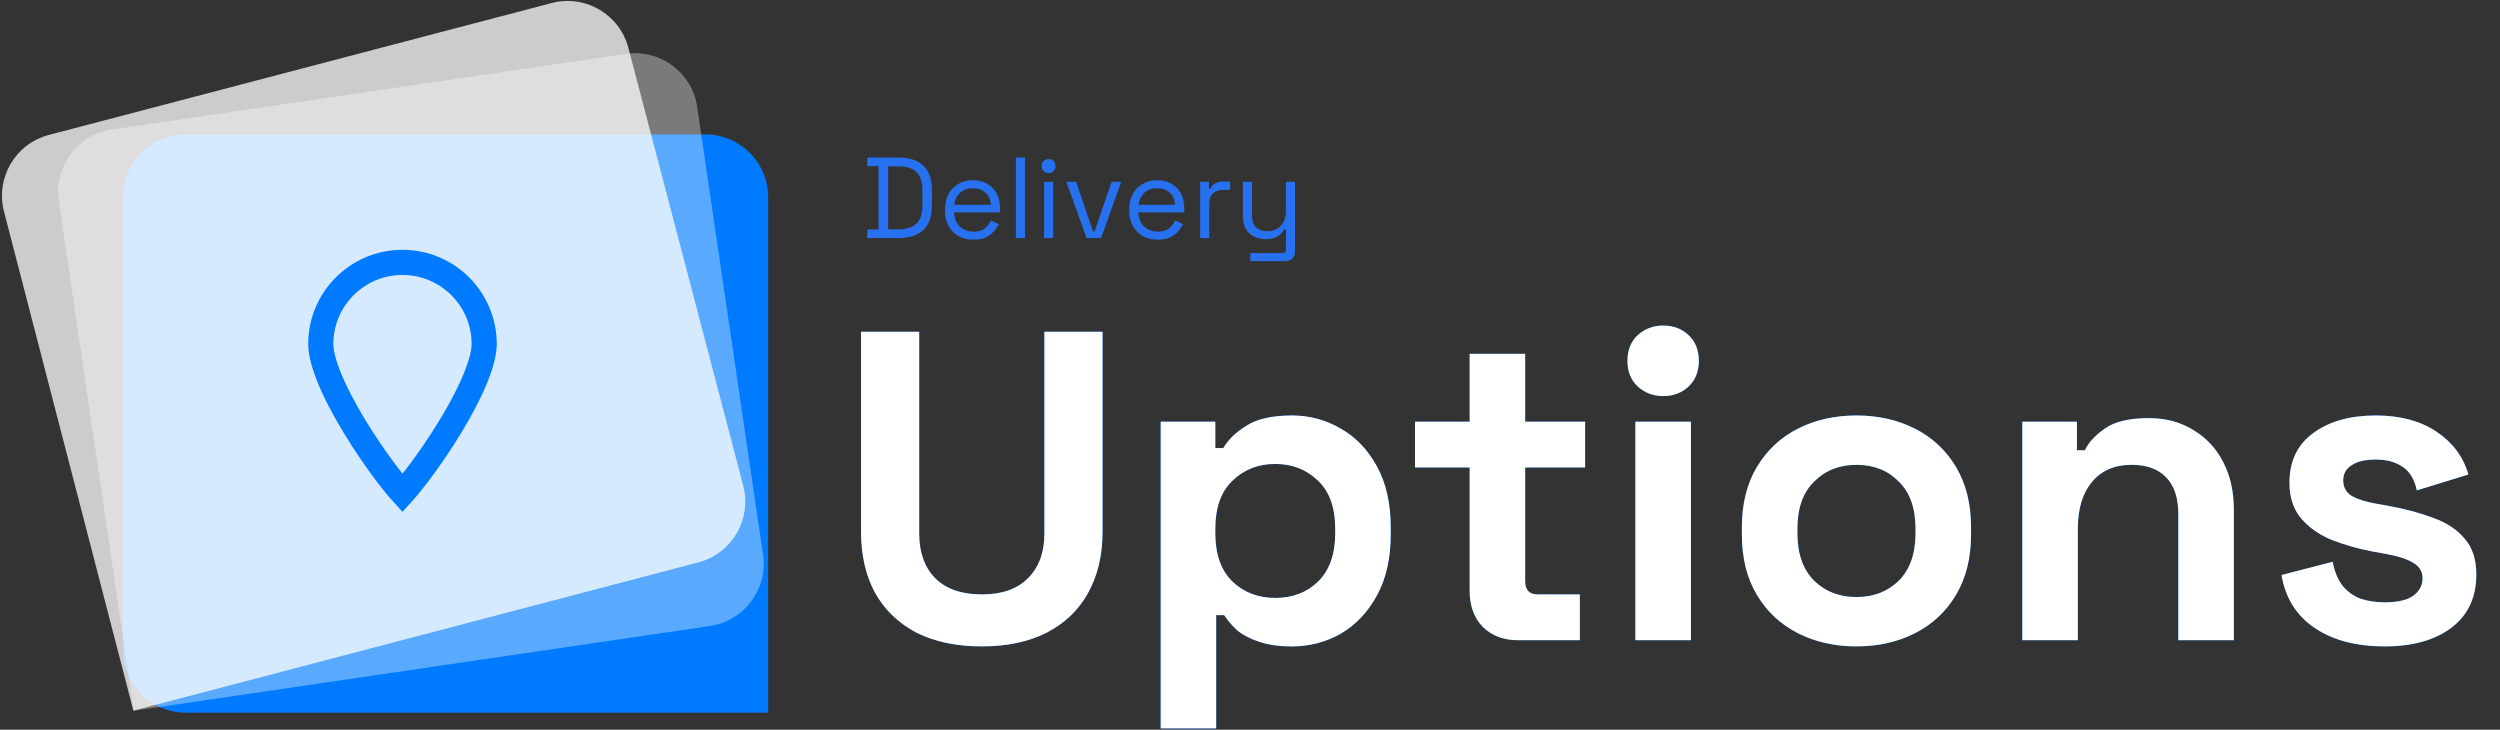 <svg width="185" height="54" viewBox="0 0 185 54" fill="none" xmlns="http://www.w3.org/2000/svg">
<rect x="0" y="0" width="185" height="54" fill="#333333" stroke="none"/>
<path d="M9.092 14.598C9.092 12.029 11.175 9.946 13.743 9.946H52.194C54.763 9.946 56.845 12.029 56.845 14.598V52.738H13.743C11.175 52.738 9.092 50.655 9.092 48.087V14.598Z" fill="#007BFF"/>
<path d="M4.347 14.86C3.974 12.318 5.731 9.955 8.272 9.581L46.313 3.986C48.855 3.613 51.218 5.37 51.592 7.911L56.465 41.044C56.839 43.586 55.081 45.949 52.54 46.323L9.897 52.594L4.347 14.86Z" fill="white" fill-opacity="0.35"/>
<path d="M0.295 15.65C-0.349 13.168 1.137 10.634 3.617 9.984L40.822 0.225C43.307 -0.427 45.849 1.059 46.501 3.544L54.998 35.937C55.65 38.422 54.164 40.964 51.68 41.616L9.871 52.589L0.295 15.65Z" fill="white" fill-opacity="0.75"/>
<path d="M35.83 25.463C35.83 26.218 35.504 27.314 34.911 28.617C34.33 29.891 33.541 31.261 32.723 32.527C31.906 33.793 31.073 34.936 30.412 35.755C30.171 36.054 29.959 36.302 29.783 36.495C29.607 36.302 29.395 36.054 29.154 35.755C28.494 34.936 27.66 33.793 26.843 32.527C26.025 31.261 25.236 29.891 24.655 28.617C24.062 27.314 23.736 26.218 23.736 25.463C23.736 22.123 26.444 19.416 29.783 19.416C33.123 19.416 35.83 22.123 35.83 25.463Z" stroke="#007BFF" stroke-width="1.861"/>
<path d="M64.175 17.619V16.98H65.01V12.294H64.175V11.655H66.501C67.285 11.655 67.89 11.854 68.316 12.251C68.748 12.649 68.963 13.26 68.963 14.083V15.191C68.963 16.02 68.748 16.634 68.316 17.031C67.89 17.423 67.285 17.619 66.501 17.619H64.175ZM65.726 16.972H66.501C67.081 16.972 67.518 16.83 67.813 16.546C68.109 16.262 68.256 15.821 68.256 15.225V14.058C68.256 13.45 68.109 13.007 67.813 12.729C67.518 12.45 67.081 12.311 66.501 12.311H65.726V16.972ZM72.04 17.738C71.62 17.738 71.251 17.65 70.932 17.474C70.614 17.293 70.367 17.04 70.191 16.716C70.015 16.392 69.927 16.017 69.927 15.591V15.489C69.927 15.057 70.015 14.68 70.191 14.356C70.367 14.032 70.612 13.782 70.924 13.606C71.236 13.424 71.594 13.334 71.997 13.334C72.389 13.334 72.736 13.419 73.037 13.589C73.338 13.754 73.574 13.992 73.744 14.305C73.915 14.617 74 14.984 74 15.404V15.711H70.6C70.617 16.159 70.762 16.512 71.035 16.767C71.307 17.017 71.648 17.142 72.057 17.142C72.415 17.142 72.69 17.06 72.883 16.895C73.077 16.73 73.224 16.534 73.327 16.307L73.906 16.588C73.821 16.764 73.701 16.94 73.548 17.116C73.4 17.293 73.204 17.44 72.96 17.559C72.722 17.679 72.415 17.738 72.04 17.738ZM70.609 15.157H73.318C73.295 14.771 73.162 14.47 72.918 14.254C72.679 14.038 72.372 13.93 71.997 13.93C71.617 13.93 71.304 14.038 71.06 14.254C70.816 14.47 70.665 14.771 70.609 15.157ZM75.174 17.619V11.655H75.847V17.619H75.174ZM77.262 17.619V13.453H77.935V17.619H77.262ZM77.603 12.805C77.455 12.805 77.33 12.757 77.228 12.66C77.132 12.564 77.083 12.442 77.083 12.294C77.083 12.141 77.132 12.016 77.228 11.919C77.33 11.823 77.455 11.774 77.603 11.774C77.751 11.774 77.873 11.823 77.969 11.919C78.066 12.016 78.114 12.141 78.114 12.294C78.114 12.442 78.066 12.564 77.969 12.66C77.873 12.757 77.751 12.805 77.603 12.805ZM80.407 17.619L78.916 13.453H79.632L80.884 17.116H81.004L82.256 13.453H82.972L81.481 17.619H80.407ZM85.677 17.738C85.257 17.738 84.888 17.65 84.57 17.474C84.252 17.293 84.004 17.04 83.829 16.716C83.652 16.392 83.564 16.017 83.564 15.591V15.489C83.564 15.057 83.652 14.68 83.829 14.356C84.004 14.032 84.249 13.782 84.561 13.606C84.874 13.424 85.231 13.334 85.635 13.334C86.027 13.334 86.373 13.419 86.674 13.589C86.975 13.754 87.211 13.992 87.381 14.305C87.552 14.617 87.637 14.984 87.637 15.404V15.711H84.237C84.254 16.159 84.399 16.512 84.672 16.767C84.945 17.017 85.285 17.142 85.694 17.142C86.052 17.142 86.328 17.06 86.521 16.895C86.714 16.73 86.862 16.534 86.964 16.307L87.543 16.588C87.458 16.764 87.339 16.94 87.185 17.116C87.038 17.293 86.842 17.44 86.597 17.559C86.359 17.679 86.052 17.738 85.677 17.738ZM84.246 15.157H86.955C86.933 14.771 86.799 14.47 86.555 14.254C86.316 14.038 86.01 13.93 85.635 13.93C85.254 13.93 84.942 14.038 84.698 14.254C84.453 14.47 84.303 14.771 84.246 15.157ZM88.811 17.619V13.453H89.467V13.964H89.586C89.66 13.782 89.774 13.649 89.927 13.563C90.081 13.478 90.282 13.436 90.532 13.436H91.026V14.049H90.49C90.189 14.049 89.944 14.134 89.757 14.305C89.575 14.47 89.484 14.728 89.484 15.08V17.619H88.811ZM92.525 19.323V18.727H94.911C95.076 18.727 95.158 18.642 95.158 18.471V16.955H95.039C94.982 17.074 94.894 17.193 94.775 17.312C94.661 17.426 94.511 17.52 94.323 17.594C94.136 17.662 93.9 17.696 93.616 17.696C93.315 17.696 93.037 17.631 92.781 17.5C92.531 17.369 92.332 17.176 92.185 16.921C92.043 16.665 91.972 16.352 91.972 15.983V13.453H92.645V15.932C92.645 16.341 92.747 16.639 92.951 16.827C93.162 17.014 93.443 17.108 93.795 17.108C94.193 17.108 94.519 16.977 94.775 16.716C95.03 16.455 95.158 16.066 95.158 15.549V13.453H95.831V18.59C95.831 18.818 95.766 18.997 95.635 19.127C95.51 19.258 95.326 19.323 95.082 19.323H92.525Z" fill="#2770EF"/>
<path d="M72.653 47.834C70.784 47.834 69.175 47.496 67.827 46.822C66.5 46.127 65.478 45.148 64.761 43.887C64.065 42.605 63.717 41.094 63.717 39.354V24.548H68.022V39.485C68.022 40.876 68.414 41.974 69.196 42.779C70.001 43.583 71.153 43.985 72.653 43.985C74.153 43.985 75.295 43.583 76.078 42.779C76.882 41.974 77.284 40.876 77.284 39.485V24.548H81.589V39.354C81.589 41.094 81.23 42.605 80.513 43.887C79.817 45.148 78.795 46.127 77.447 46.822C76.121 47.496 74.523 47.834 72.653 47.834ZM85.89 53.9V31.201H89.934V33.158H90.521C90.891 32.527 91.467 31.973 92.249 31.495C93.032 30.995 94.152 30.744 95.608 30.744C96.913 30.744 98.12 31.071 99.228 31.723C100.337 32.353 101.229 33.288 101.903 34.528C102.577 35.767 102.914 37.267 102.914 39.028V39.55C102.914 41.311 102.577 42.811 101.903 44.05C101.229 45.29 100.337 46.236 99.228 46.888C98.12 47.518 96.913 47.834 95.608 47.834C94.63 47.834 93.804 47.714 93.13 47.475C92.478 47.257 91.945 46.975 91.532 46.627C91.141 46.257 90.825 45.888 90.586 45.518H89.999V53.9H85.89ZM94.369 44.246C95.652 44.246 96.706 43.844 97.533 43.039C98.38 42.213 98.805 41.017 98.805 39.452V39.126C98.805 37.561 98.38 36.376 97.533 35.571C96.685 34.745 95.63 34.332 94.369 34.332C93.108 34.332 92.054 34.745 91.206 35.571C90.358 36.376 89.934 37.561 89.934 39.126V39.452C89.934 41.017 90.358 42.213 91.206 43.039C92.054 43.844 93.108 44.246 94.369 44.246ZM112.342 47.377C111.276 47.377 110.407 47.051 109.733 46.399C109.08 45.725 108.754 44.833 108.754 43.724V34.593H104.71V31.201H108.754V26.179H112.864V31.201H117.299V34.593H112.864V43.007C112.864 43.659 113.168 43.985 113.777 43.985H116.907V47.377H112.342ZM121.018 47.377V31.201H125.128V47.377H121.018ZM123.073 29.31C122.334 29.31 121.703 29.07 121.182 28.592C120.681 28.114 120.431 27.483 120.431 26.701C120.431 25.918 120.681 25.287 121.182 24.809C121.703 24.331 122.334 24.092 123.073 24.092C123.834 24.092 124.465 24.331 124.965 24.809C125.465 25.287 125.715 25.918 125.715 26.701C125.715 27.483 125.465 28.114 124.965 28.592C124.465 29.07 123.834 29.31 123.073 29.31ZM137.378 47.834C135.769 47.834 134.323 47.507 133.04 46.855C131.758 46.203 130.747 45.257 130.007 44.018C129.268 42.779 128.898 41.289 128.898 39.55V39.028C128.898 37.289 129.268 35.8 130.007 34.56C130.747 33.321 131.758 32.375 133.04 31.723C134.323 31.071 135.769 30.744 137.378 30.744C138.987 30.744 140.432 31.071 141.715 31.723C142.998 32.375 144.009 33.321 144.748 34.56C145.487 35.8 145.857 37.289 145.857 39.028V39.55C145.857 41.289 145.487 42.779 144.748 44.018C144.009 45.257 142.998 46.203 141.715 46.855C140.432 47.507 138.987 47.834 137.378 47.834ZM137.378 44.181C138.639 44.181 139.682 43.779 140.509 42.974C141.335 42.148 141.748 40.974 141.748 39.452V39.126C141.748 37.604 141.335 36.441 140.509 35.636C139.704 34.81 138.661 34.397 137.378 34.397C136.117 34.397 135.073 34.81 134.247 35.636C133.421 36.441 133.008 37.604 133.008 39.126V39.452C133.008 40.974 133.421 42.148 134.247 42.974C135.073 43.779 136.117 44.181 137.378 44.181ZM149.65 47.377V31.201H153.694V33.321H154.281C154.542 32.756 155.031 32.223 155.749 31.723C156.466 31.201 157.553 30.94 159.01 30.94C160.271 30.94 161.369 31.234 162.304 31.821C163.26 32.386 164 33.18 164.521 34.202C165.043 35.202 165.304 36.376 165.304 37.724V47.377H161.195V38.05C161.195 36.832 160.89 35.919 160.282 35.31C159.695 34.702 158.847 34.397 157.738 34.397C156.477 34.397 155.499 34.821 154.803 35.669C154.107 36.495 153.759 37.658 153.759 39.159V47.377H149.65ZM176.464 47.834C174.355 47.834 172.627 47.377 171.279 46.464C169.931 45.551 169.116 44.246 168.833 42.55L172.616 41.572C172.768 42.333 173.018 42.931 173.366 43.366C173.736 43.8 174.182 44.116 174.703 44.311C175.247 44.485 175.834 44.572 176.464 44.572C177.421 44.572 178.128 44.409 178.584 44.083C179.041 43.735 179.269 43.311 179.269 42.811C179.269 42.311 179.052 41.931 178.617 41.67C178.182 41.387 177.486 41.159 176.53 40.985L175.616 40.822C174.486 40.604 173.453 40.311 172.518 39.941C171.583 39.55 170.833 39.017 170.268 38.343C169.703 37.669 169.42 36.8 169.42 35.734C169.42 34.125 170.007 32.897 171.181 32.049C172.355 31.179 173.899 30.744 175.812 30.744C177.617 30.744 179.117 31.147 180.313 31.951C181.508 32.756 182.291 33.81 182.661 35.115L178.845 36.289C178.671 35.462 178.312 34.876 177.769 34.528C177.247 34.18 176.595 34.006 175.812 34.006C175.029 34.006 174.432 34.147 174.018 34.43C173.605 34.691 173.399 35.06 173.399 35.539C173.399 36.06 173.616 36.452 174.051 36.713C174.486 36.952 175.073 37.137 175.812 37.267L176.725 37.43C177.943 37.648 179.041 37.941 180.019 38.311C181.019 38.658 181.802 39.169 182.367 39.843C182.954 40.496 183.248 41.387 183.248 42.518C183.248 44.214 182.628 45.529 181.389 46.464C180.171 47.377 178.53 47.834 176.464 47.834Z" fill="#001B6C"/>
<path d="M72.653 47.834C70.784 47.834 69.175 47.496 67.827 46.822C66.5 46.127 65.478 45.148 64.761 43.887C64.065 42.605 63.717 41.094 63.717 39.354V24.548H68.022V39.485C68.022 40.876 68.414 41.974 69.196 42.779C70.001 43.583 71.153 43.985 72.653 43.985C74.153 43.985 75.295 43.583 76.078 42.779C76.882 41.974 77.284 40.876 77.284 39.485V24.548H81.589V39.354C81.589 41.094 81.23 42.605 80.513 43.887C79.817 45.148 78.795 46.127 77.447 46.822C76.121 47.496 74.523 47.834 72.653 47.834ZM85.89 53.9V31.201H89.934V33.158H90.521C90.891 32.527 91.467 31.973 92.249 31.495C93.032 30.995 94.152 30.744 95.608 30.744C96.913 30.744 98.12 31.071 99.228 31.723C100.337 32.353 101.229 33.288 101.903 34.528C102.577 35.767 102.914 37.267 102.914 39.028V39.55C102.914 41.311 102.577 42.811 101.903 44.05C101.229 45.29 100.337 46.236 99.228 46.888C98.12 47.518 96.913 47.834 95.608 47.834C94.63 47.834 93.804 47.714 93.13 47.475C92.478 47.257 91.945 46.975 91.532 46.627C91.141 46.257 90.825 45.888 90.586 45.518H89.999V53.9H85.89ZM94.369 44.246C95.652 44.246 96.706 43.844 97.533 43.039C98.38 42.213 98.805 41.017 98.805 39.452V39.126C98.805 37.561 98.38 36.376 97.533 35.571C96.685 34.745 95.63 34.332 94.369 34.332C93.108 34.332 92.054 34.745 91.206 35.571C90.358 36.376 89.934 37.561 89.934 39.126V39.452C89.934 41.017 90.358 42.213 91.206 43.039C92.054 43.844 93.108 44.246 94.369 44.246ZM112.342 47.377C111.276 47.377 110.407 47.051 109.733 46.399C109.08 45.725 108.754 44.833 108.754 43.724V34.593H104.71V31.201H108.754V26.179H112.864V31.201H117.299V34.593H112.864V43.007C112.864 43.659 113.168 43.985 113.777 43.985H116.907V47.377H112.342ZM121.018 47.377V31.201H125.128V47.377H121.018ZM123.073 29.31C122.334 29.31 121.703 29.07 121.182 28.592C120.681 28.114 120.431 27.483 120.431 26.701C120.431 25.918 120.681 25.287 121.182 24.809C121.703 24.331 122.334 24.092 123.073 24.092C123.834 24.092 124.465 24.331 124.965 24.809C125.465 25.287 125.715 25.918 125.715 26.701C125.715 27.483 125.465 28.114 124.965 28.592C124.465 29.07 123.834 29.31 123.073 29.31ZM137.378 47.834C135.769 47.834 134.323 47.507 133.04 46.855C131.758 46.203 130.747 45.257 130.007 44.018C129.268 42.779 128.898 41.289 128.898 39.55V39.028C128.898 37.289 129.268 35.8 130.007 34.56C130.747 33.321 131.758 32.375 133.04 31.723C134.323 31.071 135.769 30.744 137.378 30.744C138.987 30.744 140.432 31.071 141.715 31.723C142.998 32.375 144.009 33.321 144.748 34.56C145.487 35.8 145.857 37.289 145.857 39.028V39.55C145.857 41.289 145.487 42.779 144.748 44.018C144.009 45.257 142.998 46.203 141.715 46.855C140.432 47.507 138.987 47.834 137.378 47.834ZM137.378 44.181C138.639 44.181 139.682 43.779 140.509 42.974C141.335 42.148 141.748 40.974 141.748 39.452V39.126C141.748 37.604 141.335 36.441 140.509 35.636C139.704 34.81 138.661 34.397 137.378 34.397C136.117 34.397 135.073 34.81 134.247 35.636C133.421 36.441 133.008 37.604 133.008 39.126V39.452C133.008 40.974 133.421 42.148 134.247 42.974C135.073 43.779 136.117 44.181 137.378 44.181ZM149.65 47.377V31.201H153.694V33.321H154.281C154.542 32.756 155.031 32.223 155.749 31.723C156.466 31.201 157.553 30.94 159.01 30.94C160.271 30.94 161.369 31.234 162.304 31.821C163.26 32.386 164 33.18 164.521 34.202C165.043 35.202 165.304 36.376 165.304 37.724V47.377H161.195V38.05C161.195 36.832 160.89 35.919 160.282 35.31C159.695 34.702 158.847 34.397 157.738 34.397C156.477 34.397 155.499 34.821 154.803 35.669C154.107 36.495 153.759 37.658 153.759 39.159V47.377H149.65ZM176.464 47.834C174.355 47.834 172.627 47.377 171.279 46.464C169.931 45.551 169.116 44.246 168.833 42.55L172.616 41.572C172.768 42.333 173.018 42.931 173.366 43.366C173.736 43.8 174.182 44.116 174.703 44.311C175.247 44.485 175.834 44.572 176.464 44.572C177.421 44.572 178.128 44.409 178.584 44.083C179.041 43.735 179.269 43.311 179.269 42.811C179.269 42.311 179.052 41.931 178.617 41.67C178.182 41.387 177.486 41.159 176.53 40.985L175.616 40.822C174.486 40.604 173.453 40.311 172.518 39.941C171.583 39.55 170.833 39.017 170.268 38.343C169.703 37.669 169.42 36.8 169.42 35.734C169.42 34.125 170.007 32.897 171.181 32.049C172.355 31.179 173.899 30.744 175.812 30.744C177.617 30.744 179.117 31.147 180.313 31.951C181.508 32.756 182.291 33.81 182.661 35.115L178.845 36.289C178.671 35.462 178.312 34.876 177.769 34.528C177.247 34.18 176.595 34.006 175.812 34.006C175.029 34.006 174.432 34.147 174.018 34.43C173.605 34.691 173.399 35.06 173.399 35.539C173.399 36.06 173.616 36.452 174.051 36.713C174.486 36.952 175.073 37.137 175.812 37.267L176.725 37.43C177.943 37.648 179.041 37.941 180.019 38.311C181.019 38.658 181.802 39.169 182.367 39.843C182.954 40.496 183.248 41.387 183.248 42.518C183.248 44.214 182.628 45.529 181.389 46.464C180.171 47.377 178.53 47.834 176.464 47.834Z" fill="#007BFF"/>
<path d="M72.653 47.834C70.784 47.834 69.175 47.496 67.827 46.822C66.5 46.127 65.478 45.148 64.761 43.887C64.065 42.605 63.717 41.094 63.717 39.354V24.548H68.022V39.485C68.022 40.876 68.414 41.974 69.196 42.779C70.001 43.583 71.153 43.985 72.653 43.985C74.153 43.985 75.295 43.583 76.078 42.779C76.882 41.974 77.284 40.876 77.284 39.485V24.548H81.589V39.354C81.589 41.094 81.23 42.605 80.513 43.887C79.817 45.148 78.795 46.127 77.447 46.822C76.121 47.496 74.523 47.834 72.653 47.834ZM85.89 53.9V31.201H89.934V33.158H90.521C90.891 32.527 91.467 31.973 92.249 31.495C93.032 30.995 94.152 30.744 95.608 30.744C96.913 30.744 98.12 31.071 99.228 31.723C100.337 32.353 101.229 33.288 101.903 34.528C102.577 35.767 102.914 37.267 102.914 39.028V39.55C102.914 41.311 102.577 42.811 101.903 44.05C101.229 45.29 100.337 46.236 99.228 46.888C98.12 47.518 96.913 47.834 95.608 47.834C94.63 47.834 93.804 47.714 93.13 47.475C92.478 47.257 91.945 46.975 91.532 46.627C91.141 46.257 90.825 45.888 90.586 45.518H89.999V53.9H85.89ZM94.369 44.246C95.652 44.246 96.706 43.844 97.533 43.039C98.38 42.213 98.805 41.017 98.805 39.452V39.126C98.805 37.561 98.38 36.376 97.533 35.571C96.685 34.745 95.63 34.332 94.369 34.332C93.108 34.332 92.054 34.745 91.206 35.571C90.358 36.376 89.934 37.561 89.934 39.126V39.452C89.934 41.017 90.358 42.213 91.206 43.039C92.054 43.844 93.108 44.246 94.369 44.246ZM112.342 47.377C111.276 47.377 110.407 47.051 109.733 46.399C109.08 45.725 108.754 44.833 108.754 43.724V34.593H104.71V31.201H108.754V26.179H112.864V31.201H117.299V34.593H112.864V43.007C112.864 43.659 113.168 43.985 113.777 43.985H116.907V47.377H112.342ZM121.018 47.377V31.201H125.128V47.377H121.018ZM123.073 29.31C122.334 29.31 121.703 29.07 121.182 28.592C120.681 28.114 120.431 27.483 120.431 26.701C120.431 25.918 120.681 25.287 121.182 24.809C121.703 24.331 122.334 24.092 123.073 24.092C123.834 24.092 124.465 24.331 124.965 24.809C125.465 25.287 125.715 25.918 125.715 26.701C125.715 27.483 125.465 28.114 124.965 28.592C124.465 29.07 123.834 29.31 123.073 29.31ZM137.378 47.834C135.769 47.834 134.323 47.507 133.04 46.855C131.758 46.203 130.747 45.257 130.007 44.018C129.268 42.779 128.898 41.289 128.898 39.55V39.028C128.898 37.289 129.268 35.8 130.007 34.56C130.747 33.321 131.758 32.375 133.04 31.723C134.323 31.071 135.769 30.744 137.378 30.744C138.987 30.744 140.432 31.071 141.715 31.723C142.998 32.375 144.009 33.321 144.748 34.56C145.487 35.8 145.857 37.289 145.857 39.028V39.55C145.857 41.289 145.487 42.779 144.748 44.018C144.009 45.257 142.998 46.203 141.715 46.855C140.432 47.507 138.987 47.834 137.378 47.834ZM137.378 44.181C138.639 44.181 139.682 43.779 140.509 42.974C141.335 42.148 141.748 40.974 141.748 39.452V39.126C141.748 37.604 141.335 36.441 140.509 35.636C139.704 34.81 138.661 34.397 137.378 34.397C136.117 34.397 135.073 34.81 134.247 35.636C133.421 36.441 133.008 37.604 133.008 39.126V39.452C133.008 40.974 133.421 42.148 134.247 42.974C135.073 43.779 136.117 44.181 137.378 44.181ZM149.65 47.377V31.201H153.694V33.321H154.281C154.542 32.756 155.031 32.223 155.749 31.723C156.466 31.201 157.553 30.94 159.01 30.94C160.271 30.94 161.369 31.234 162.304 31.821C163.26 32.386 164 33.18 164.521 34.202C165.043 35.202 165.304 36.376 165.304 37.724V47.377H161.195V38.05C161.195 36.832 160.89 35.919 160.282 35.31C159.695 34.702 158.847 34.397 157.738 34.397C156.477 34.397 155.499 34.821 154.803 35.669C154.107 36.495 153.759 37.658 153.759 39.159V47.377H149.65ZM176.464 47.834C174.355 47.834 172.627 47.377 171.279 46.464C169.931 45.551 169.116 44.246 168.833 42.55L172.616 41.572C172.768 42.333 173.018 42.931 173.366 43.366C173.736 43.8 174.182 44.116 174.703 44.311C175.247 44.485 175.834 44.572 176.464 44.572C177.421 44.572 178.128 44.409 178.584 44.083C179.041 43.735 179.269 43.311 179.269 42.811C179.269 42.311 179.052 41.931 178.617 41.67C178.182 41.387 177.486 41.159 176.53 40.985L175.616 40.822C174.486 40.604 173.453 40.311 172.518 39.941C171.583 39.55 170.833 39.017 170.268 38.343C169.703 37.669 169.42 36.8 169.42 35.734C169.42 34.125 170.007 32.897 171.181 32.049C172.355 31.179 173.899 30.744 175.812 30.744C177.617 30.744 179.117 31.147 180.313 31.951C181.508 32.756 182.291 33.81 182.661 35.115L178.845 36.289C178.671 35.462 178.312 34.876 177.769 34.528C177.247 34.18 176.595 34.006 175.812 34.006C175.029 34.006 174.432 34.147 174.018 34.43C173.605 34.691 173.399 35.06 173.399 35.539C173.399 36.06 173.616 36.452 174.051 36.713C174.486 36.952 175.073 37.137 175.812 37.267L176.725 37.43C177.943 37.648 179.041 37.941 180.019 38.311C181.019 38.658 181.802 39.169 182.367 39.843C182.954 40.496 183.248 41.387 183.248 42.518C183.248 44.214 182.628 45.529 181.389 46.464C180.171 47.377 178.53 47.834 176.464 47.834Z" fill="white"/>
</svg>
